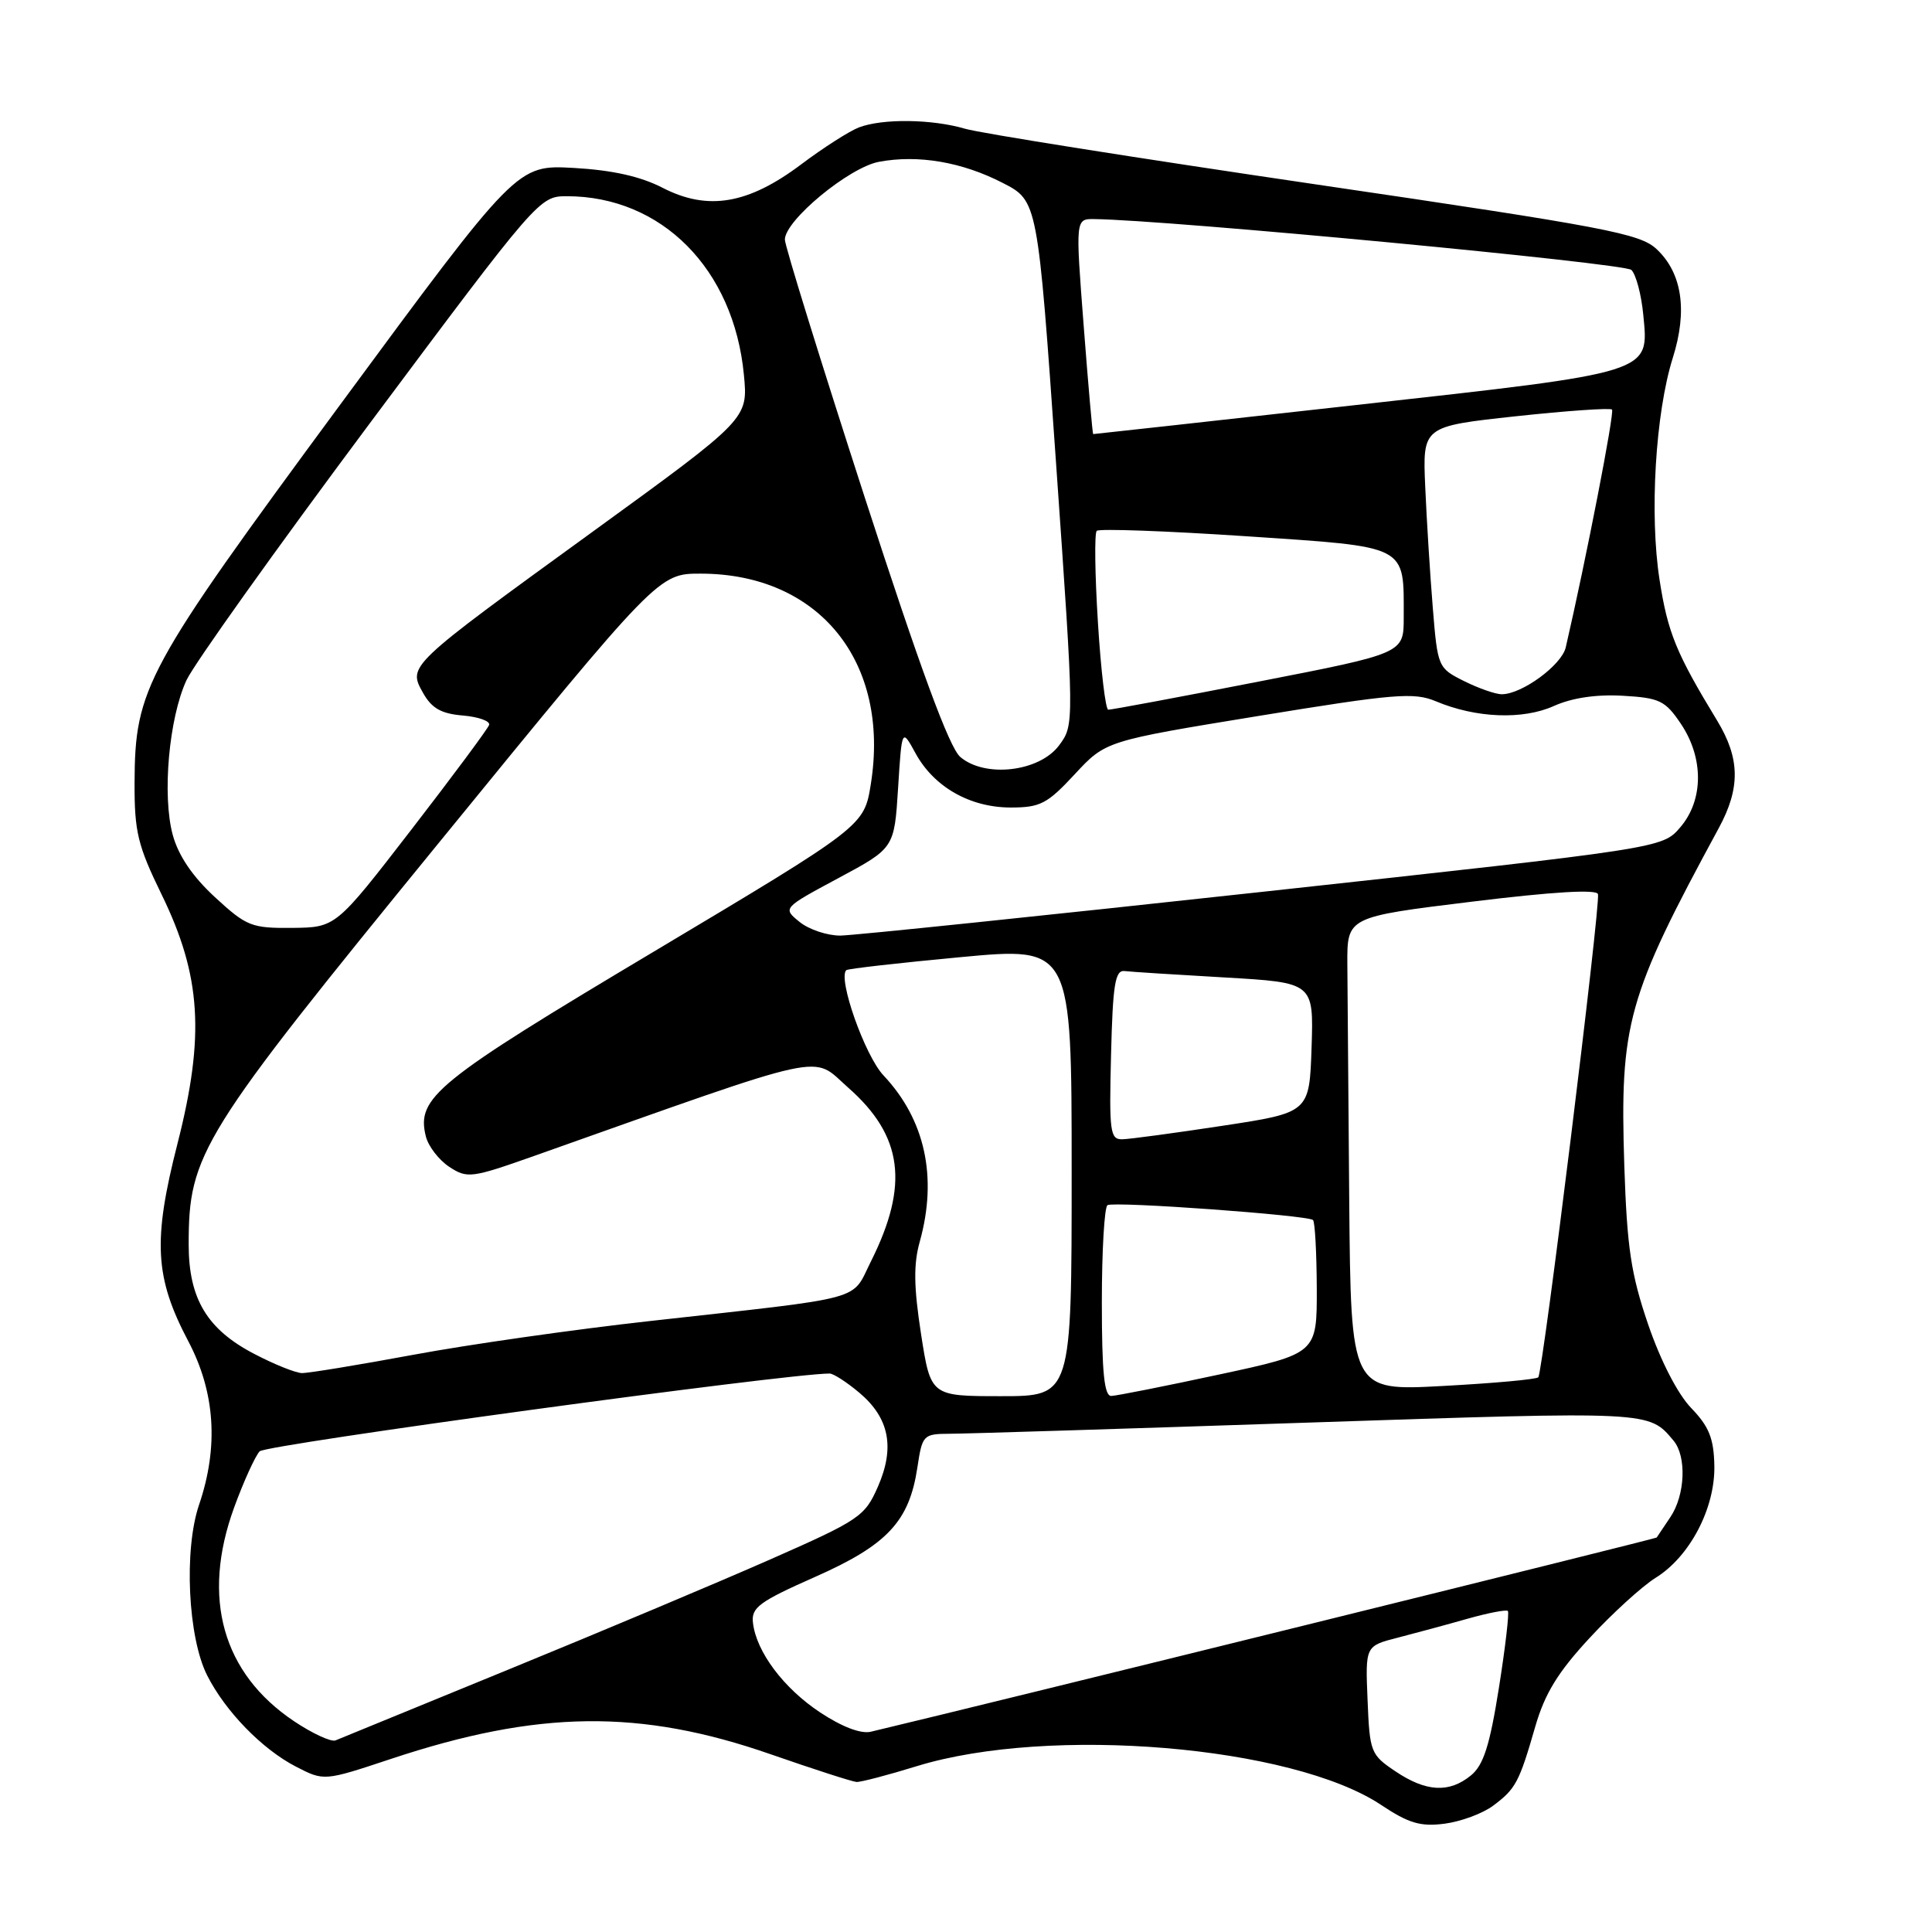 <?xml version="1.0" encoding="UTF-8" standalone="no"?>
<!DOCTYPE svg PUBLIC "-//W3C//DTD SVG 1.1//EN" "http://www.w3.org/Graphics/SVG/1.1/DTD/svg11.dtd" >
<svg xmlns="http://www.w3.org/2000/svg" xmlns:xlink="http://www.w3.org/1999/xlink" version="1.1" viewBox="0 0 256 256">
 <g >
 <path fill="currentColor"
d=" M 197.84 239.27 C 200.85 237.03 201.30 236.17 203.44 228.75 C 204.70 224.40 206.44 221.56 210.63 217.04 C 213.66 213.76 217.60 210.18 219.36 209.08 C 223.90 206.28 227.27 199.86 227.16 194.22 C 227.09 190.60 226.46 189.03 224.10 186.58 C 222.31 184.73 220.04 180.32 218.39 175.50 C 216.11 168.83 215.59 165.33 215.23 154.50 C 214.62 135.62 215.60 132.11 227.75 109.72 C 230.63 104.41 230.57 100.50 227.54 95.50 C 222.11 86.57 220.99 83.85 219.90 76.83 C 218.55 68.18 219.35 54.72 221.66 47.40 C 223.63 41.15 222.89 36.19 219.52 33.02 C 217.31 30.94 212.85 30.09 174.28 24.42 C 150.75 20.96 129.87 17.65 127.88 17.06 C 123.49 15.77 116.95 15.69 113.82 16.88 C 112.54 17.37 109.10 19.57 106.16 21.78 C 99.14 27.06 93.80 27.97 87.81 24.89 C 84.86 23.37 81.13 22.54 76.00 22.25 C 68.50 21.84 68.50 21.84 45.04 53.67 C 19.21 88.72 17.88 91.17 17.83 103.73 C 17.81 110.21 18.24 112.02 21.41 118.52 C 26.66 129.28 27.17 137.22 23.52 151.53 C 20.23 164.40 20.50 169.28 24.95 177.72 C 28.52 184.49 28.99 191.73 26.37 199.41 C 24.35 205.37 24.90 216.96 27.45 222.00 C 29.87 226.78 34.75 231.79 39.22 234.09 C 42.94 236.01 42.94 236.01 51.82 233.06 C 71.29 226.59 84.84 226.43 102.15 232.46 C 107.84 234.44 112.95 236.09 113.50 236.12 C 114.05 236.15 117.65 235.21 121.50 234.02 C 139.06 228.63 171.21 231.32 183.00 239.16 C 186.66 241.60 188.23 242.06 191.41 241.65 C 193.57 241.37 196.46 240.30 197.84 239.27 Z  M 184.90 234.71 C 181.62 232.51 181.49 232.17 181.21 225.26 C 180.91 218.10 180.91 218.10 185.21 217.00 C 187.57 216.39 191.73 215.27 194.46 214.49 C 197.19 213.72 199.59 213.26 199.80 213.46 C 200.00 213.67 199.47 218.26 198.61 223.67 C 197.40 231.30 196.57 233.89 194.91 235.25 C 192.03 237.61 188.97 237.45 184.90 234.71 Z  M 38.96 228.07 C 29.48 221.72 26.67 211.72 31.01 199.79 C 32.27 196.33 33.80 192.97 34.40 192.31 C 35.23 191.42 104.21 182.00 109.93 182.00 C 110.43 182.00 112.20 183.14 113.85 184.53 C 117.84 187.88 118.61 191.79 116.32 197.01 C 114.59 200.95 113.88 201.42 102.00 206.66 C 95.12 209.69 79.60 216.22 67.50 221.17 C 55.40 226.12 45.03 230.37 44.46 230.61 C 43.89 230.85 41.41 229.71 38.96 228.07 Z  M 108.68 226.91 C 103.83 223.70 100.21 218.87 99.77 215.02 C 99.53 213.01 100.61 212.22 108.00 208.95 C 117.58 204.71 120.49 201.59 121.56 194.43 C 122.21 190.13 122.33 190.00 125.86 189.98 C 127.86 189.98 149.26 189.31 173.42 188.50 C 218.94 186.98 218.45 186.96 221.75 190.89 C 223.51 192.99 223.30 198.11 221.33 201.03 C 220.41 202.39 219.60 203.60 219.52 203.73 C 219.41 203.90 130.87 225.79 115.40 229.46 C 114.08 229.78 111.57 228.82 108.68 226.91 Z  M 122.04 176.75 C 121.08 170.52 121.03 167.52 121.88 164.50 C 124.25 155.97 122.58 148.35 117.07 142.50 C 114.61 139.90 110.98 129.63 112.14 128.55 C 112.34 128.36 119.14 127.59 127.25 126.83 C 142.00 125.45 142.00 125.45 142.00 155.22 C 142.00 185.00 142.00 185.00 132.66 185.00 C 123.32 185.00 123.32 185.00 122.04 176.75 Z  M 146.00 172.56 C 146.00 165.72 146.34 159.93 146.75 159.69 C 147.67 159.16 173.31 161.02 173.98 161.66 C 174.24 161.91 174.46 166.00 174.48 170.73 C 174.50 179.35 174.50 179.35 161.50 182.14 C 154.35 183.68 147.94 184.95 147.25 184.97 C 146.32 184.99 146.00 181.86 146.00 172.56 Z  M 178.78 159.15 C 178.66 145.32 178.55 131.19 178.53 127.75 C 178.50 121.50 178.50 121.50 195.00 119.48 C 205.75 118.16 211.58 117.81 211.74 118.48 C 212.09 119.93 204.43 181.90 203.83 182.50 C 203.56 182.78 197.86 183.29 191.17 183.65 C 179.00 184.31 179.00 184.31 178.78 159.15 Z  M 33.71 179.41 C 27.45 176.16 25.01 172.10 25.00 164.94 C 25.00 152.86 26.45 150.52 58.17 111.65 C 87.26 76.00 87.26 76.00 92.88 76.01 C 108.55 76.04 117.97 87.71 115.39 103.89 C 114.50 109.46 114.50 109.46 86.59 126.12 C 57.72 143.34 55.14 145.44 56.43 150.59 C 56.76 151.90 58.16 153.71 59.54 154.62 C 61.92 156.18 62.48 156.10 70.77 153.17 C 110.60 139.06 107.43 139.75 112.37 144.10 C 119.64 150.49 120.49 156.98 115.41 167.13 C 112.73 172.47 115.19 171.80 86.25 175.03 C 76.21 176.14 62.04 178.16 54.75 179.52 C 47.46 180.87 40.83 181.96 40.00 181.94 C 39.17 181.92 36.35 180.79 33.71 179.41 Z  M 147.22 139.75 C 147.45 130.45 147.76 128.53 149.00 128.67 C 149.82 128.77 155.80 129.15 162.29 129.52 C 174.07 130.20 174.07 130.20 173.79 138.81 C 173.50 147.42 173.50 147.42 162.00 149.17 C 155.68 150.13 149.70 150.94 148.72 150.96 C 147.09 151.00 146.96 149.99 147.22 139.75 Z  M 105.96 122.17 C 103.69 120.33 103.69 120.33 111.10 116.35 C 118.50 112.38 118.50 112.38 119.00 104.44 C 119.50 96.50 119.50 96.50 121.30 99.79 C 123.74 104.27 128.51 106.99 133.91 107.00 C 137.84 107.00 138.76 106.52 142.41 102.59 C 146.50 98.18 146.50 98.18 166.75 94.87 C 184.79 91.92 187.36 91.71 190.25 92.92 C 195.57 95.16 201.78 95.40 205.89 93.55 C 208.29 92.47 211.50 91.99 215.01 92.19 C 219.91 92.47 220.65 92.83 222.72 95.90 C 225.78 100.45 225.74 106.03 222.63 109.64 C 220.27 112.39 220.27 112.39 167.38 118.16 C 138.30 121.33 113.09 123.95 111.36 123.97 C 109.63 123.98 107.20 123.17 105.96 122.17 Z  M 28.48 118.88 C 25.50 116.13 23.64 113.38 22.89 110.63 C 21.47 105.40 22.38 95.17 24.71 90.13 C 25.70 88.00 36.61 72.70 48.97 56.13 C 71.28 26.23 71.48 26.00 75.10 26.00 C 87.67 26.00 97.23 35.64 98.57 49.66 C 99.13 55.50 99.13 55.50 78.55 70.44 C 53.90 88.33 54.04 88.20 56.06 91.82 C 57.21 93.86 58.46 94.57 61.34 94.81 C 63.42 94.99 64.98 95.55 64.81 96.06 C 64.64 96.57 60.00 102.82 54.50 109.94 C 44.50 122.89 44.50 122.89 38.73 122.95 C 33.32 123.00 32.67 122.74 28.48 118.88 Z  M 127.24 100.30 C 125.78 99.04 121.95 88.63 114.57 65.87 C 108.76 47.92 104.00 32.57 104.00 31.75 C 104.00 29.21 112.50 22.18 116.47 21.44 C 121.65 20.47 127.47 21.46 132.85 24.23 C 137.50 26.61 137.50 26.61 139.93 61.33 C 142.36 96.04 142.36 96.04 140.33 98.77 C 137.72 102.27 130.53 103.11 127.24 100.30 Z  M 145.48 82.46 C 145.08 76.11 145.01 70.66 145.32 70.34 C 145.64 70.03 154.51 70.35 165.04 71.05 C 186.78 72.51 186.00 72.11 186.00 81.85 C 186.00 86.57 186.00 86.57 166.75 90.32 C 156.16 92.39 147.21 94.06 146.85 94.04 C 146.49 94.02 145.87 88.81 145.48 82.46 Z  M 194.00 90.25 C 190.54 88.52 190.49 88.41 189.85 80.50 C 189.49 76.10 189.04 68.90 188.85 64.50 C 188.50 56.50 188.50 56.50 200.83 55.16 C 207.61 54.43 213.36 54.03 213.60 54.27 C 213.96 54.62 210.16 74.15 207.47 85.78 C 206.93 88.13 201.66 91.99 199.00 91.99 C 198.18 92.00 195.93 91.21 194.00 90.25 Z  M 144.85 57.52 C 144.77 57.51 144.20 51.09 143.60 43.25 C 142.50 29.00 142.50 29.00 145.00 29.03 C 154.87 29.15 215.28 34.88 216.17 35.77 C 216.78 36.38 217.49 39.05 217.74 41.69 C 218.49 49.50 219.26 49.26 179.75 53.66 C 160.64 55.79 144.93 57.53 144.85 57.52 Z "/>
</g>
</svg>